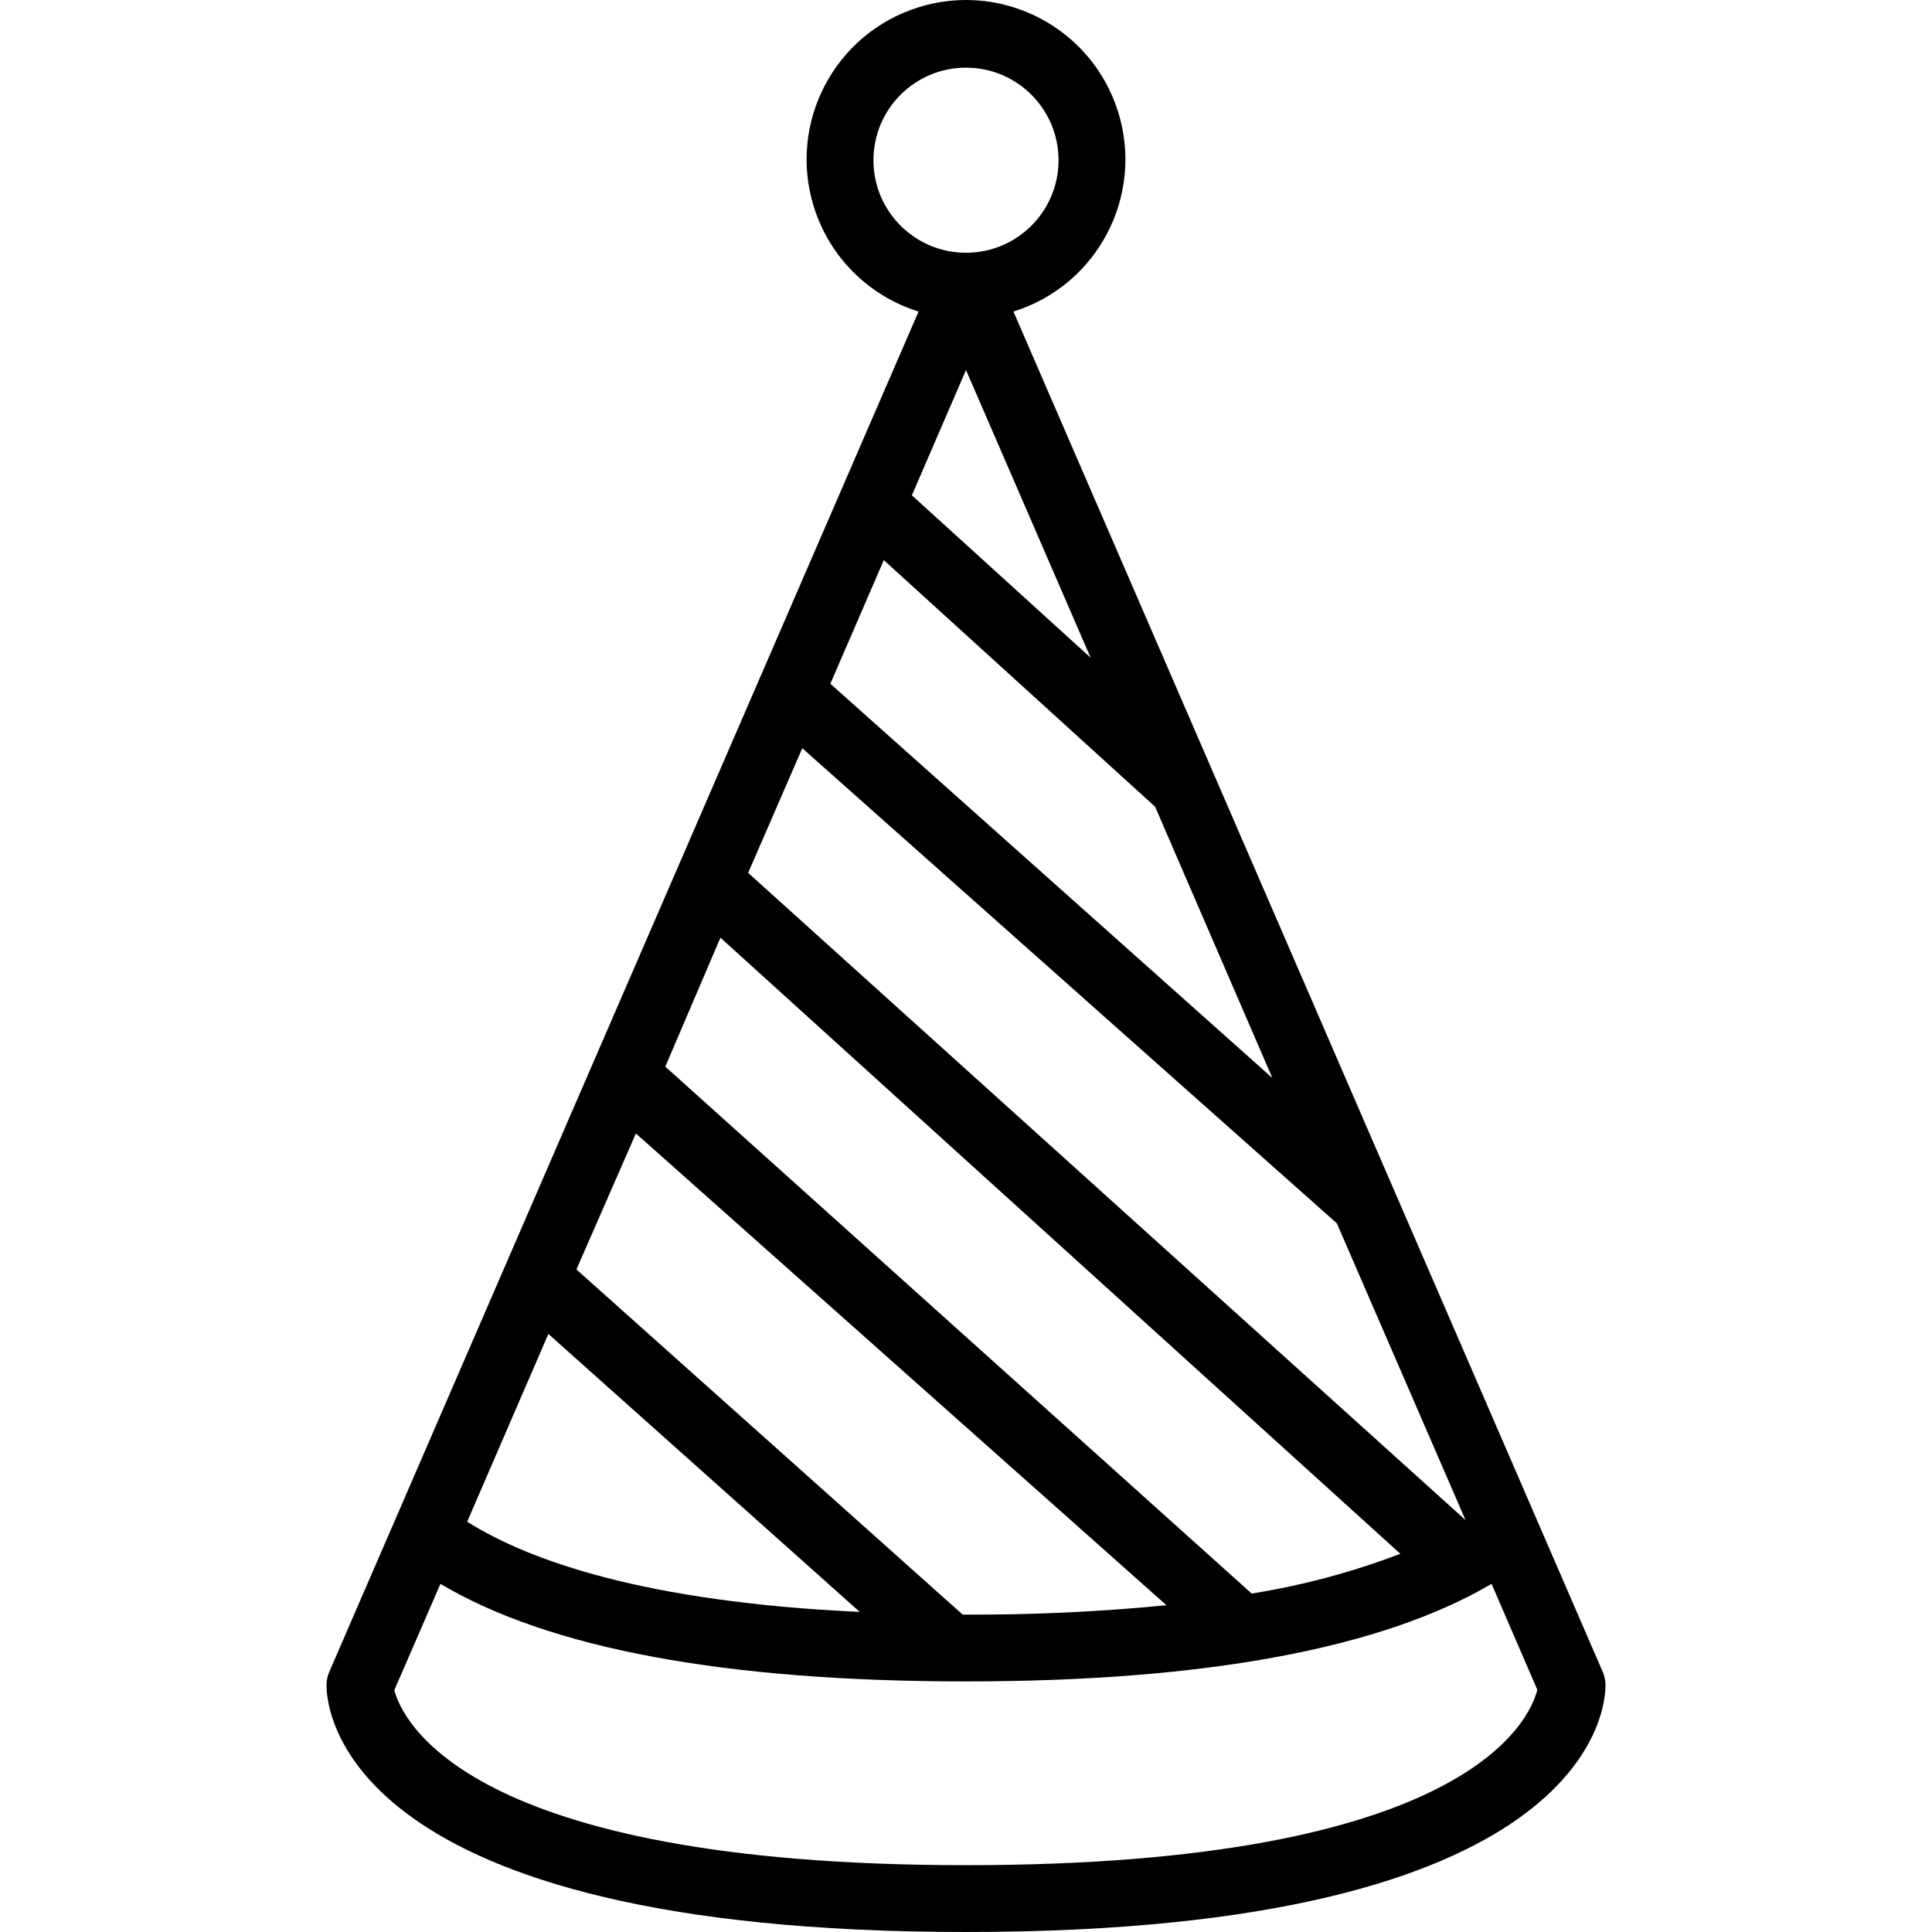 <?xml version="1.0" encoding="iso-8859-1"?>
<!-- Generator: Adobe Illustrator 19.0.0, SVG Export Plug-In . SVG Version: 6.00 Build 0)  -->
<svg version="1.1" id="Capa_1" xmlns="http://www.w3.org/2000/svg" xmlns:xlink="http://www.w3.org/1999/xlink" x="0px" y="0px"
	 viewBox="0 0 462.6 462.6" style="enable-background:new 0 0 462.6 462.6;" xml:space="preserve">
<g>
	<g>
		<path d="M383.78,400.36L242.66,74.6c20.12-6.274,31.344-27.67,25.07-47.79c-6.274-20.12-27.67-31.344-47.79-25.07
			c-20.12,6.274-31.344,27.67-25.07,47.79c3.732,11.967,13.103,21.338,25.07,25.07L78.82,400.36c-0.431,1.011-0.649,2.101-0.64,3.2
			c0,6.08,4.32,59.04,153.12,59.04s153.12-52.96,153.12-59.04C384.429,402.461,384.211,401.371,383.78,400.36z M209.14,38.36
			c0-12.239,9.921-22.16,22.16-22.16s22.16,9.921,22.16,22.16c0,12.239-9.921,22.16-22.16,22.16S209.14,50.599,209.14,38.36z
			 M231.3,88.6l29.84,68.88l-42.8-38.88L231.3,88.6z M211.62,134.12l64.96,59.04l28.08,64.96l-105.84-94.4L211.62,134.12z
			 M192.1,179.16l128,113.76l30.8,71.04L179.14,209L192.1,179.16z M172.5,224.52l162.8,147.52c-11.507,4.39-23.437,7.581-35.6,9.52
			L159.3,255.4L172.5,224.52z M152.26,271.4L279.3,384.36c-15.951,1.564-31.972,2.312-48,2.24h-0.8l-92.48-82.64L152.26,271.4z
			 M131.3,319.4l74.56,66.56c-51.44-2.4-79.12-12.24-94-21.6L131.3,319.4z M231.3,446.6c-120,0-135.12-35.04-136.88-41.92
			l11.04-25.44c26.08,15.52,68.24,23.36,125.84,23.36c57.6,0,99.76-8,125.84-23.36l10.96,25.36
			C366.26,411.88,351.3,446.6,231.3,446.6z"/>
	</g>
</g>
<g>
</g>
<g>
</g>
<g>
</g>
<g>
</g>
<g>
</g>
<g>
</g>
<g>
</g>
<g>
</g>
<g>
</g>
<g>
</g>
<g>
</g>
<g>
</g>
<g>
</g>
<g>
</g>
<g>
</g>
</svg>
